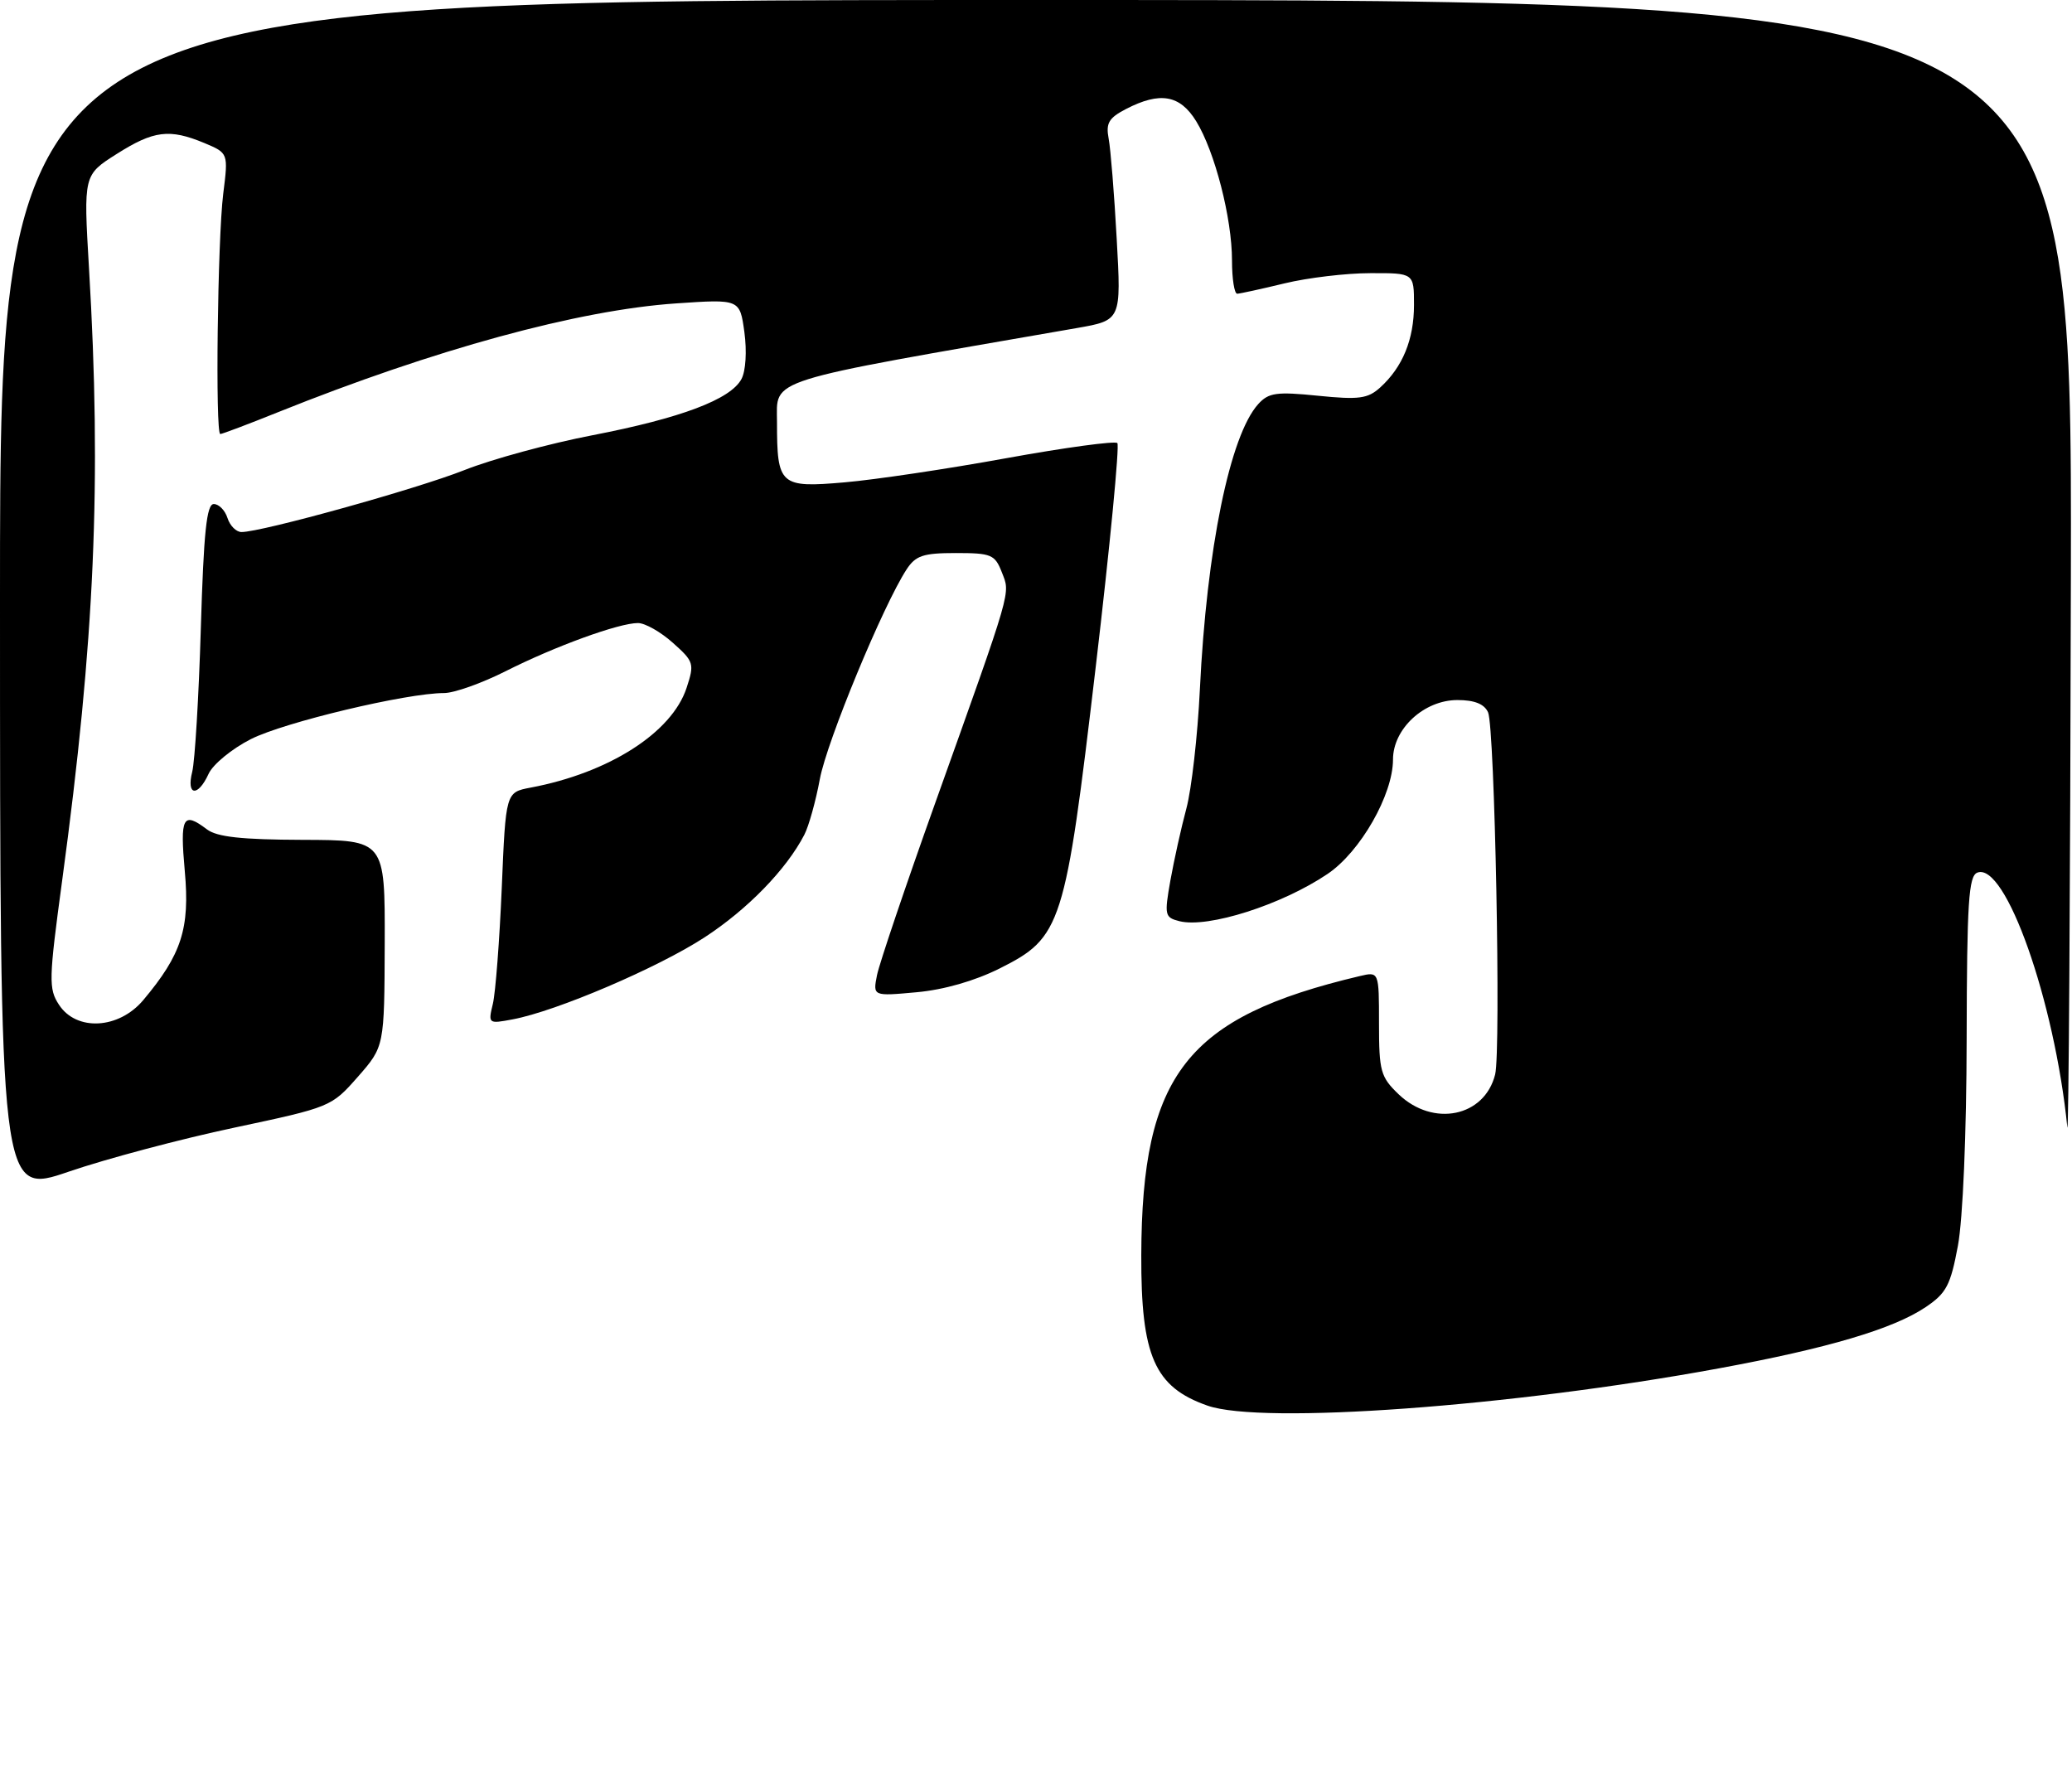 <?xml version="1.0" encoding="UTF-8" standalone="no"?>
<!DOCTYPE svg PUBLIC "-//W3C//DTD SVG 1.1//EN" "http://www.w3.org/Graphics/SVG/1.1/DTD/svg11.dtd" >
<svg xmlns="http://www.w3.org/2000/svg" xmlns:xlink="http://www.w3.org/1999/xlink" version="1.1" viewBox="0 0 296 256">
 <g >
 <path fill="currentColor"
d=" M 172.50 200.79 C 164.93 198.14 162.99 193.72 163.04 179.28 C 163.12 153.45 169.52 145.28 194.25 139.43 C 197.00 138.78 197.00 138.78 197.00 146.20 C 197.00 153.03 197.23 153.84 199.80 156.31 C 204.74 161.04 212.07 159.55 213.59 153.49 C 214.44 150.11 213.54 103.85 212.58 101.75 C 212.04 100.56 210.65 100.00 208.20 100.00 C 203.44 100.00 199.00 104.10 199.00 108.49 C 199.00 113.52 194.34 121.68 189.65 124.84 C 183.12 129.25 172.57 132.61 168.50 131.59 C 166.39 131.06 166.32 130.75 167.20 125.76 C 167.72 122.87 168.74 118.25 169.48 115.50 C 170.22 112.75 171.09 105.10 171.41 98.50 C 172.38 78.43 175.70 62.20 179.75 57.72 C 181.23 56.09 182.34 55.93 188.28 56.53 C 194.13 57.12 195.40 56.95 197.16 55.36 C 200.38 52.44 202.00 48.49 202.00 43.55 C 202.00 39.00 202.00 39.00 195.75 39.02 C 192.31 39.02 186.80 39.68 183.50 40.48 C 180.20 41.28 177.16 41.94 176.75 41.96 C 176.34 41.98 176.00 39.84 176.00 37.21 C 176.00 31.17 173.54 21.62 170.88 17.31 C 168.56 13.55 165.73 13.06 160.88 15.56 C 158.39 16.85 157.96 17.58 158.38 19.81 C 158.66 21.29 159.18 27.73 159.53 34.13 C 160.18 45.75 160.18 45.75 153.84 46.86 C 108.71 54.70 111.00 53.98 111.00 60.31 C 111.00 69.33 111.42 69.71 120.67 68.90 C 124.98 68.53 135.37 66.98 143.76 65.45 C 152.15 63.93 159.29 62.96 159.62 63.29 C 159.95 63.62 158.57 77.98 156.54 95.20 C 152.16 132.37 151.68 133.89 142.81 138.34 C 139.25 140.12 134.84 141.39 130.92 141.74 C 124.69 142.31 124.69 142.31 125.29 139.28 C 125.63 137.62 129.34 126.64 133.54 114.88 C 144.75 83.50 144.34 84.91 143.12 81.75 C 142.13 79.21 141.62 79.00 136.55 79.00 C 131.88 79.00 130.81 79.36 129.51 81.34 C 126.17 86.45 118.12 105.90 117.12 111.29 C 116.54 114.43 115.54 118.02 114.90 119.25 C 112.33 124.21 106.79 129.90 100.65 133.90 C 93.97 138.25 79.49 144.44 73.25 145.61 C 69.76 146.27 69.72 146.24 70.41 143.39 C 70.79 141.80 71.36 134.35 71.68 126.84 C 72.25 113.18 72.25 113.18 75.79 112.51 C 86.97 110.41 95.97 104.67 98.08 98.27 C 99.22 94.80 99.14 94.51 96.12 91.82 C 94.39 90.27 92.15 89.00 91.14 89.00 C 88.41 89.00 79.31 92.31 72.27 95.86 C 68.85 97.59 64.88 99.00 63.44 99.00 C 58.08 99.00 40.60 103.17 35.84 105.58 C 33.14 106.95 30.42 109.18 29.80 110.54 C 28.27 113.89 26.59 113.69 27.46 110.25 C 27.84 108.74 28.40 99.51 28.69 89.75 C 29.10 75.98 29.52 72.00 30.54 72.00 C 31.27 72.00 32.15 72.90 32.50 74.00 C 32.85 75.10 33.75 76.00 34.50 76.00 C 37.40 76.00 59.50 69.86 66.32 67.16 C 70.27 65.59 78.52 63.35 84.65 62.17 C 97.26 59.73 104.36 57.06 105.92 54.15 C 106.54 53.00 106.71 50.18 106.34 47.44 C 105.69 42.72 105.69 42.72 96.59 43.34 C 82.63 44.29 62.10 49.90 39.72 58.88 C 35.45 60.60 31.73 62.00 31.47 62.00 C 30.74 62.00 31.08 34.21 31.89 27.68 C 32.62 21.87 32.62 21.87 29.19 20.43 C 24.21 18.36 21.96 18.64 16.66 22.00 C 11.93 25.00 11.93 25.00 12.71 38.25 C 14.53 68.84 13.54 91.41 8.88 125.78 C 6.96 139.94 6.93 141.25 8.43 143.53 C 10.93 147.35 16.97 147.01 20.46 142.87 C 25.94 136.35 27.14 132.63 26.40 124.46 C 25.70 116.68 26.12 115.87 29.56 118.47 C 31.00 119.56 34.51 119.94 43.25 119.97 C 55.00 120.00 55.00 120.00 54.96 134.75 C 54.91 149.50 54.91 149.50 51.12 153.82 C 47.35 158.11 47.22 158.16 33.48 161.08 C 25.86 162.69 15.21 165.52 9.81 167.37 C 0.00 170.73 0.00 170.73 0.00 85.37 C 0.00 0.00 0.00 0.00 148.00 0.00 C 296.00 0.00 296.00 0.00 295.84 82.25 C 295.75 127.49 295.52 162.93 295.33 161.00 C 293.51 142.95 286.50 123.10 282.48 124.65 C 281.23 125.12 280.99 128.87 280.95 148.36 C 280.93 161.94 280.41 174.17 279.70 177.96 C 278.65 183.59 278.06 184.72 275.09 186.72 C 270.47 189.83 261.14 192.60 245.53 195.47 C 215.95 200.92 180.27 203.52 172.50 200.79 Z "/>
</g>
</svg>